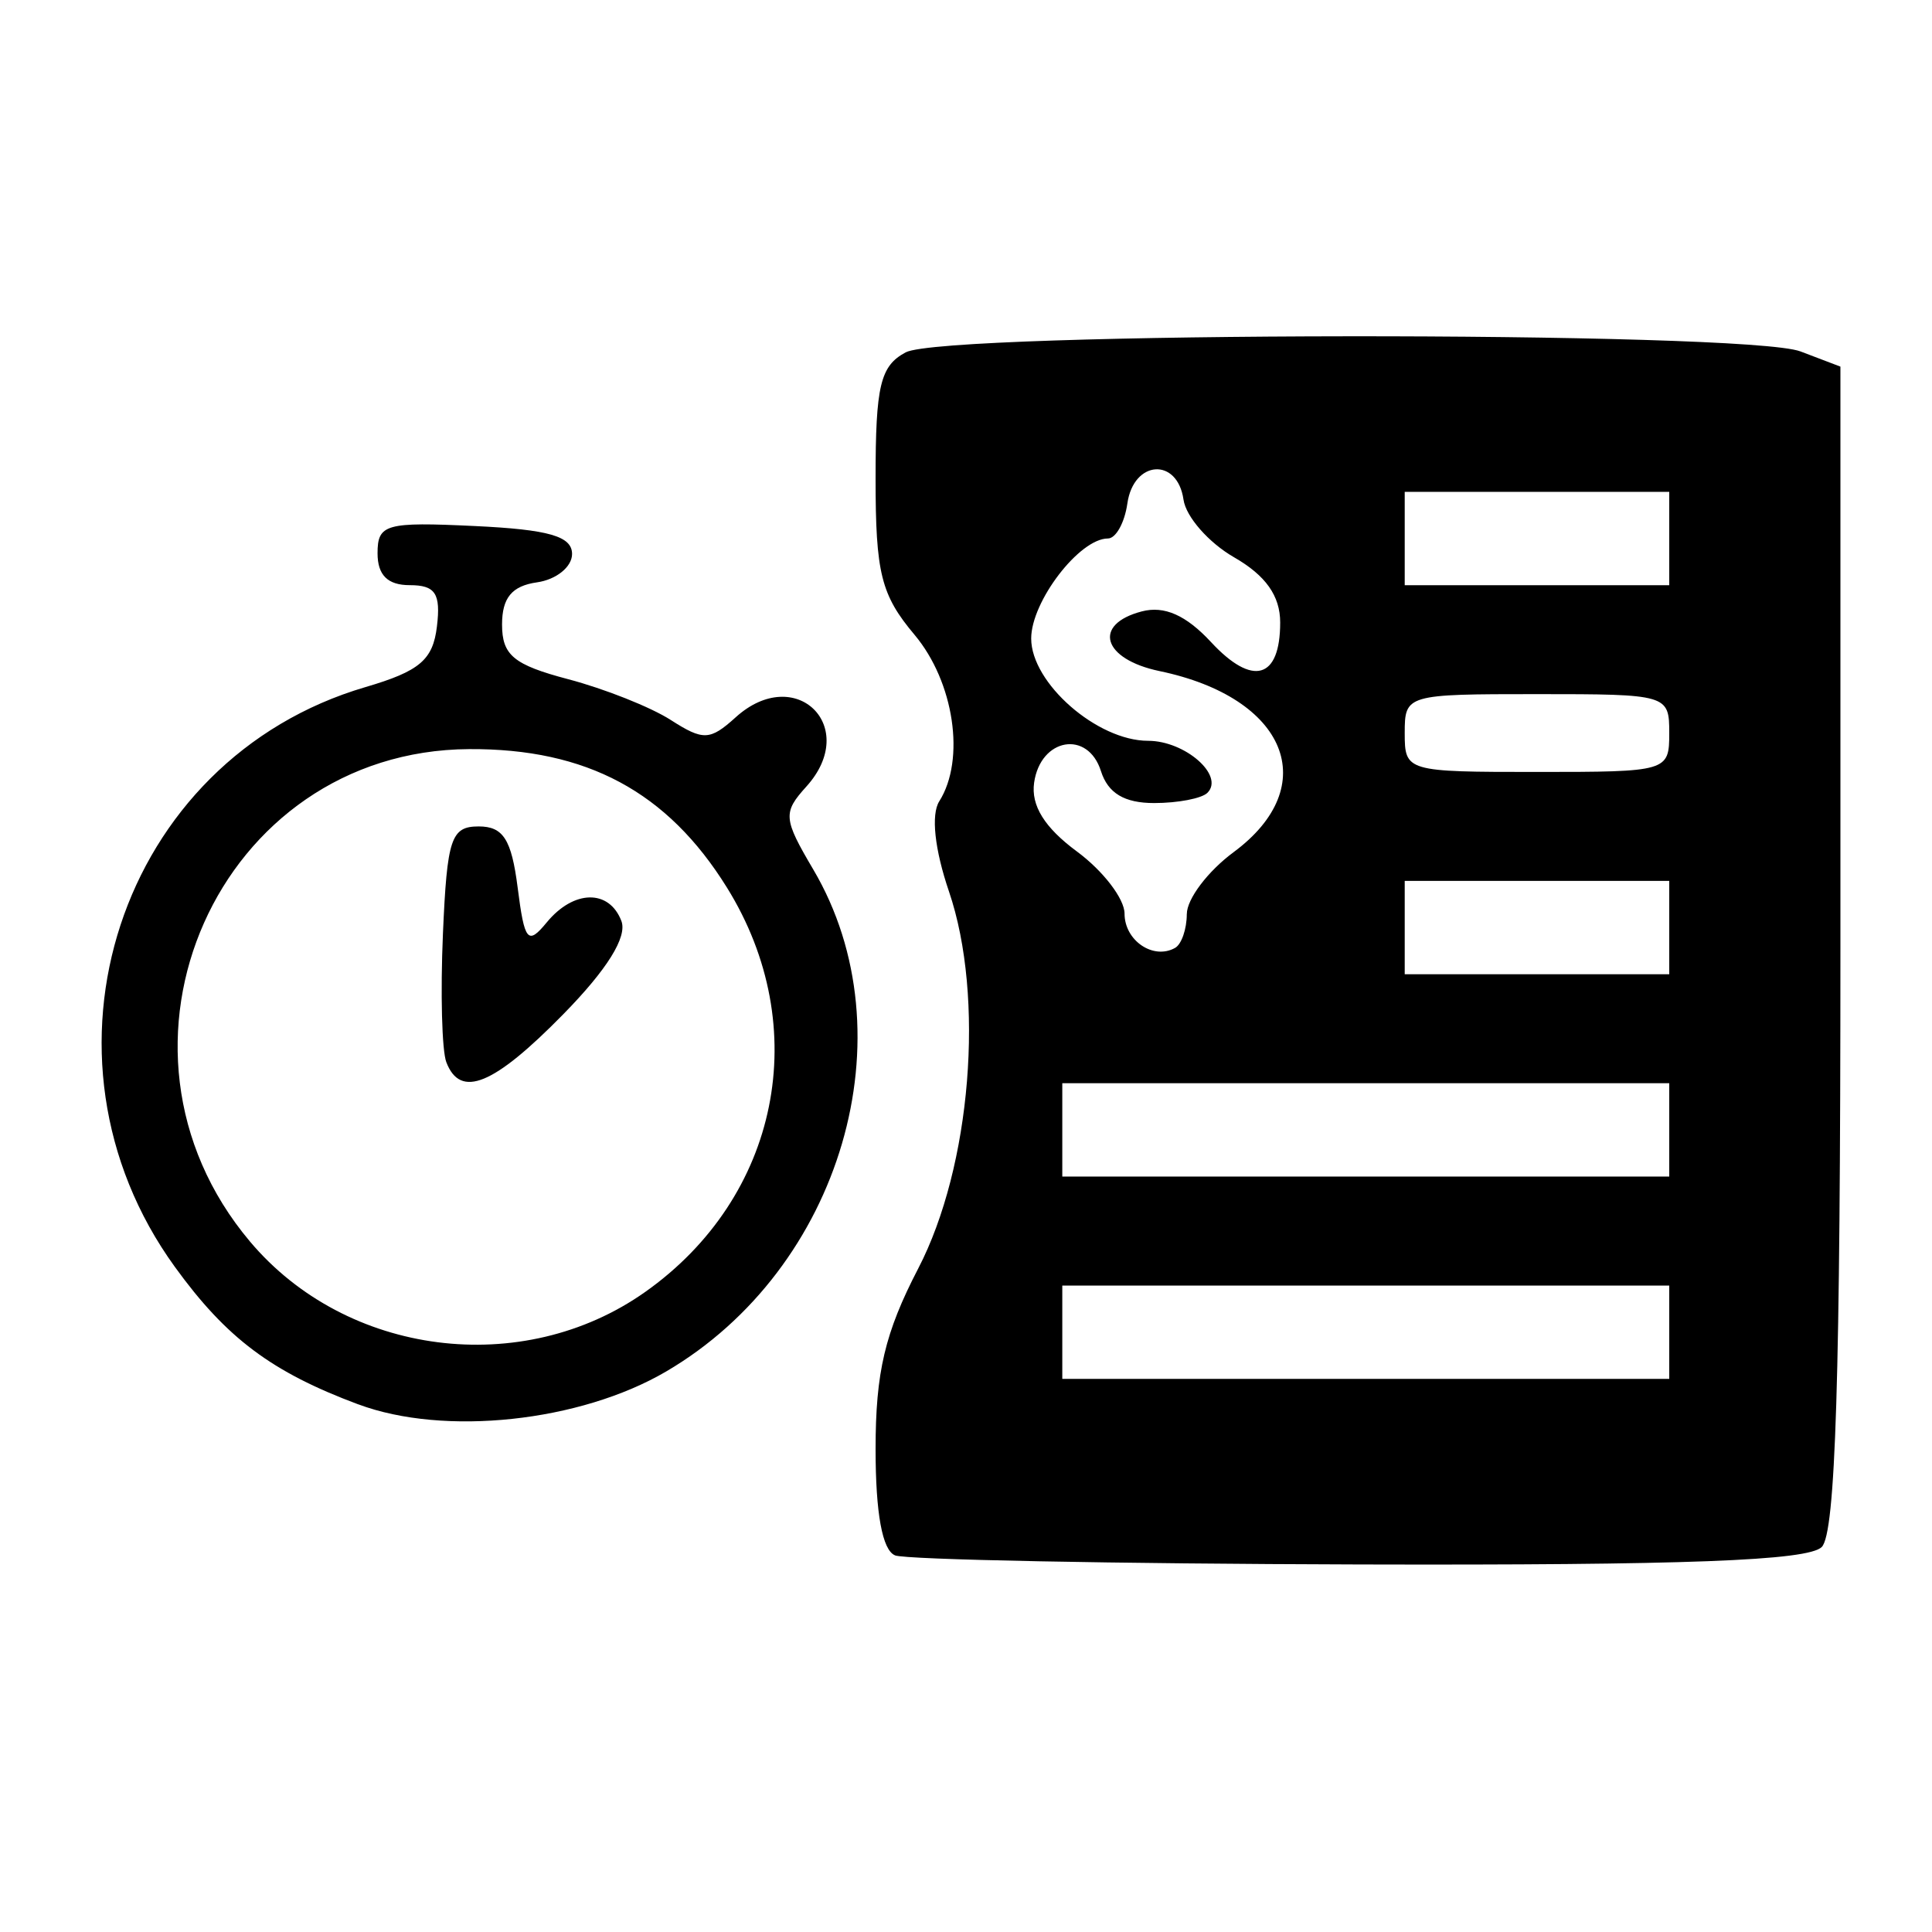 <?xml version="1.0" encoding="UTF-8" standalone="no"?>
<!-- Created with Inkscape (http://www.inkscape.org/) -->

<svg
   xmlns:dc="http://purl.org/dc/elements/1.1/"
   xmlns:cc="http://creativecommons.org/ns#"
   xmlns:rdf="http://www.w3.org/1999/02/22-rdf-syntax-ns#"
   xmlns:svg="http://www.w3.org/2000/svg"
   xmlns="http://www.w3.org/2000/svg"
   xmlns:sodipodi="http://sodipodi.sourceforge.net/DTD/sodipodi-0.dtd"
   xmlns:inkscape="http://www.inkscape.org/namespaces/inkscape"
   width="50"
   height="50"
   viewBox="0 0 50 50"
   id="svg2"
   version="1.1"
   inkscape:version="0.91 r13725"
   sodipodi:docname="quickcash.svg">
  <defs
     id="defs4" />
  <sodipodi:namedview
     id="base"
     pagecolor="#ffffff"
     bordercolor="#666666"
     borderopacity="1.0"
     inkscape:pageopacity="0.0"
     inkscape:pageshadow="2"
     inkscape:zoom="7.3892443"
     inkscape:cx="9.1504895"
     inkscape:cy="28.249872"
     inkscape:document-units="px"
     inkscape:current-layer="g3494"
     showgrid="false"
     fit-margin-top="0"
     fit-margin-left="0"
     fit-margin-right="0"
     fit-margin-bottom="0"
     units="px"
     inkscape:window-width="1366"
     inkscape:window-height="744"
     inkscape:window-x="0"
     inkscape:window-y="24"
     inkscape:window-maximized="1" />
  <g
     inkscape:label="Quickcash"
     inkscape:groupmode="layer"
     id="g3494"
     style="display:inline"
     transform="translate(0,-1002.362)">
    <path
       style="fill:#000000"
       d="m 23.163,1042.614 c -0.328,-0.132 -0.503,-1.089 -0.503,-2.75 0,-1.99 0.241,-3.012 1.104,-4.674 1.37,-2.641 1.727,-7.022 0.795,-9.758 -0.371,-1.089 -0.468,-1.989 -0.251,-2.332 0.684,-1.081 0.385,-3.091 -0.641,-4.311 -0.866,-1.03 -1.007,-1.594 -1.007,-4.044 0,-2.403 0.122,-2.913 0.779,-3.264 1.009,-0.54 21.745,-0.561 23.158,-0.024 l 1.033,0.393 0,15.032 c 0,11.155 -0.125,15.157 -0.483,15.516 -0.355,0.355 -3.539,0.475 -11.982,0.452 -6.324,-0.017 -11.725,-0.123 -12.002,-0.235 z m 20.037,-5.774 0,-1.208 -7.854,0 -7.854,0 0,1.208 0,1.208 7.854,0 7.854,0 z m 0,-5.236 0,-1.208 -7.854,0 -7.854,0 0,1.208 0,1.208 7.854,0 7.854,0 z m 0,-5.236 0,-1.208 -3.423,0 -3.423,0 0,1.208 0,1.208 3.423,0 3.423,0 z m -12.485,-0.351 c 0,-0.388 0.544,-1.108 1.208,-1.599 2.317,-1.713 1.384,-4 -1.913,-4.688 -1.477,-0.308 -1.745,-1.209 -0.46,-1.545 0.582,-0.152 1.145,0.097 1.792,0.795 1.075,1.159 1.789,0.957 1.789,-0.508 0,-0.688 -0.374,-1.217 -1.193,-1.687 -0.656,-0.377 -1.245,-1.048 -1.309,-1.492 -0.158,-1.101 -1.293,-1.024 -1.453,0.099 -0.071,0.498 -0.297,0.906 -0.503,0.906 -0.737,0 -1.986,1.629 -1.986,2.589 0,1.153 1.708,2.647 3.026,2.647 0.957,0 1.982,0.899 1.535,1.346 -0.146,0.146 -0.766,0.265 -1.379,0.265 -0.771,0 -1.195,-0.255 -1.377,-0.828 -0.339,-1.069 -1.563,-0.857 -1.729,0.299 -0.085,0.593 0.269,1.163 1.108,1.783 0.678,0.501 1.232,1.224 1.232,1.607 0,0.7 0.746,1.205 1.309,0.887 0.166,-0.094 0.302,-0.488 0.302,-0.877 z m 12.485,-4.684 c 0,-0.995 -0.04,-1.007 -3.423,-1.007 -3.383,0 -3.423,0.012 -3.423,1.007 0,0.995 0.04,1.007 3.423,1.007 3.383,0 3.423,-0.012 3.423,-1.007 z m 0,-5.034 0,-1.208 -3.423,0 -3.423,0 0,1.208 0,1.208 3.423,0 3.423,0 z m -33.928,22.408 c -2.241,-0.836 -3.41,-1.712 -4.745,-3.556 -3.959,-5.465 -1.438,-13.136 4.931,-15.007 1.404,-0.412 1.747,-0.704 1.85,-1.572 0.102,-0.85 -0.041,-1.066 -0.705,-1.066 -0.57,0 -0.832,-0.26 -0.832,-0.825 0,-0.756 0.21,-0.815 2.517,-0.705 1.916,0.091 2.517,0.264 2.517,0.724 0,0.332 -0.408,0.662 -0.906,0.733 -0.651,0.092 -0.906,0.4 -0.906,1.092 0,0.794 0.301,1.043 1.712,1.415 0.941,0.248 2.135,0.722 2.652,1.054 0.844,0.541 1.016,0.534 1.682,-0.068 1.551,-1.403 3.229,0.246 1.827,1.795 -0.608,0.672 -0.595,0.828 0.18,2.141 2.515,4.263 0.738,10.331 -3.806,12.994 -2.228,1.306 -5.742,1.681 -7.968,0.85 z m 7.425,-2.909 c 3.472,-2.453 4.361,-6.85 2.116,-10.466 -1.539,-2.479 -3.63,-3.601 -6.674,-3.583 -6.493,0.038 -9.907,7.708 -5.672,12.741 2.499,2.97 7.054,3.552 10.23,1.308 z m -5.146,-5.946 c -0.115,-0.299 -0.154,-1.794 -0.088,-3.323 0.107,-2.471 0.21,-2.779 0.926,-2.779 0.634,0 0.848,0.336 1.007,1.577 0.179,1.404 0.262,1.504 0.754,0.906 0.697,-0.846 1.614,-0.863 1.931,-0.037 0.158,0.413 -0.368,1.257 -1.506,2.417 -1.8,1.835 -2.66,2.187 -3.024,1.239 z"
       id="path3496"
       inkscape:connector-curvature="0"
       sodipodi:nodetypes="csscccscccsscccccccccccccccccccccccccccccscscssccssssssccsscsssssscccccccccssscsscscscsccscssscssccscccscc" />
  </g>
</svg>
